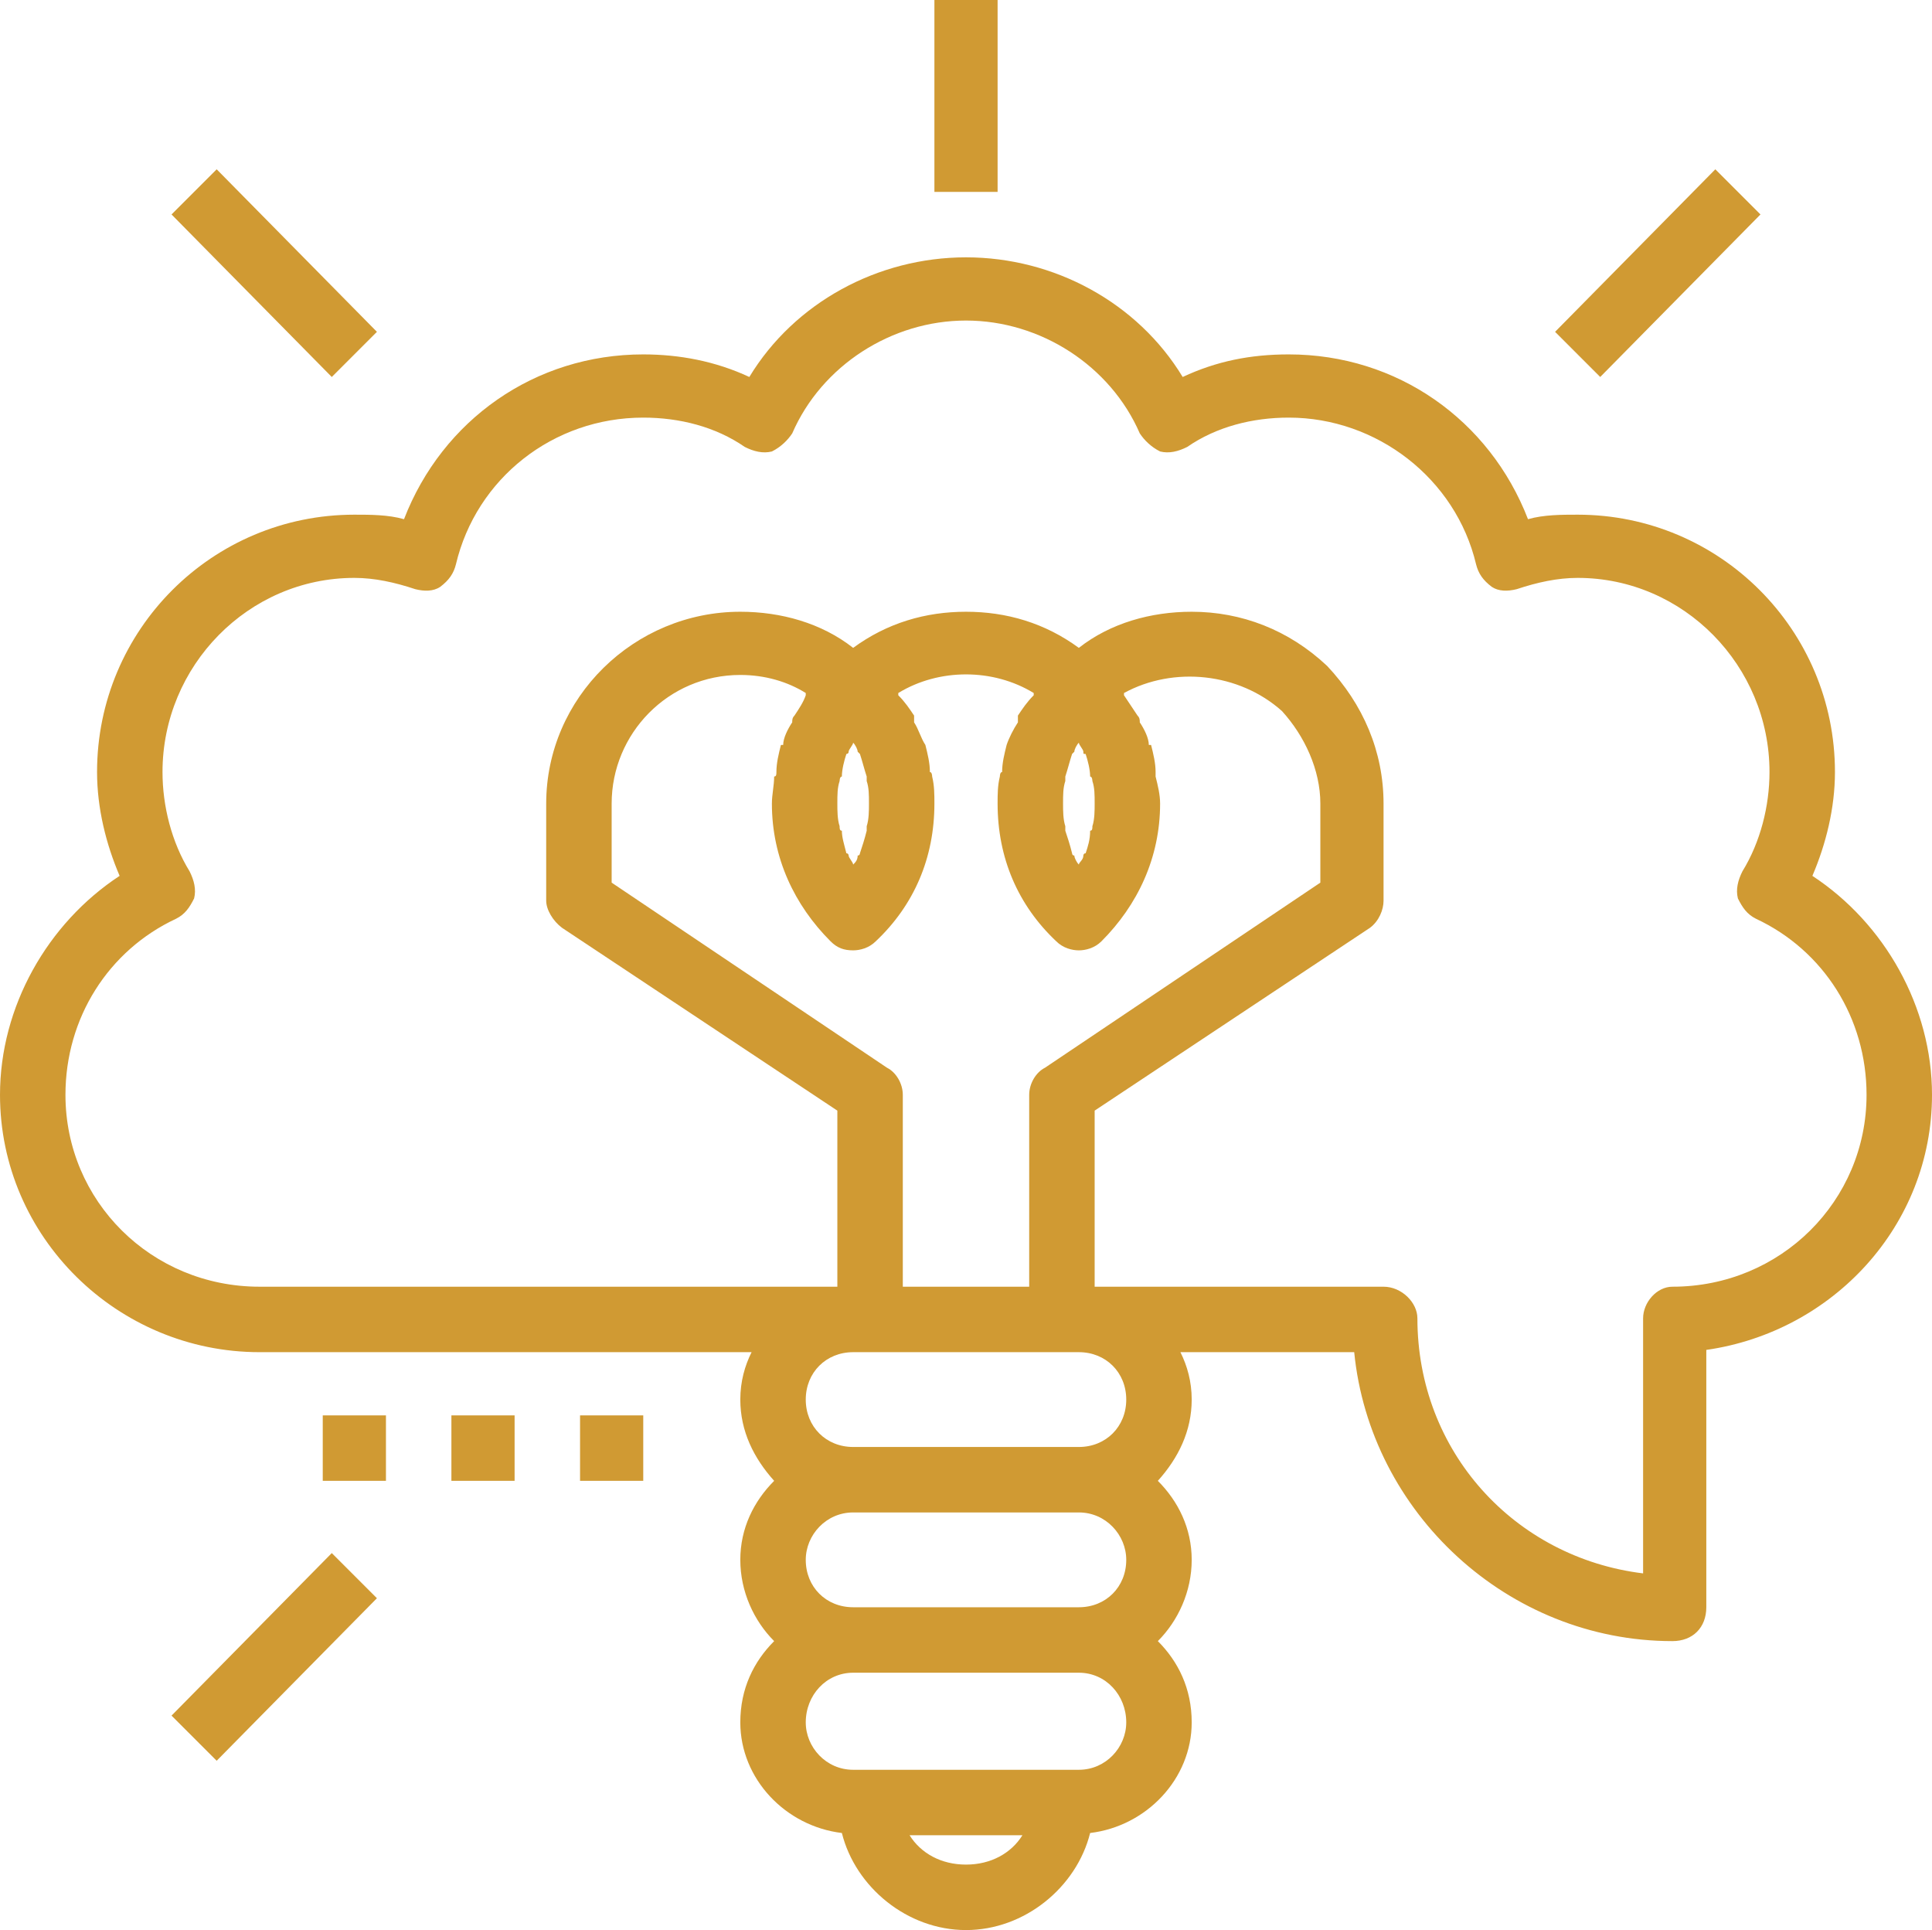 <?xml version="1.0" encoding="UTF-8"?>
<!DOCTYPE svg PUBLIC "-//W3C//DTD SVG 1.1//EN" "http://www.w3.org/Graphics/SVG/1.1/DTD/svg11.dtd">
<!-- Creator: CorelDRAW X7 -->
<svg xmlns="http://www.w3.org/2000/svg" xml:space="preserve" width="100%" height="100%" version="1.1" style="shape-rendering:geometricPrecision; text-rendering:geometricPrecision; image-rendering:optimizeQuality; fill-rule:evenodd; clip-rule:evenodd"
viewBox="0 0 856 855"
 xmlns:xlink="http://www.w3.org/1999/xlink">
 <defs>
  <style type="text/css">
   <![CDATA[
    .fil0 {fill:#D09A33;fill-rule:nonzero}
   ]]>
  </style>
 </defs>
 <g id="Layer_x0020_1">
  <path id="icon" class="fil0" d="M143 656l28 0 0 -29 -28 0 0 29zm57 0l28 0 0 -29 -28 0 0 29zm57 0l28 0 0 -29 -28 0 0 29zm484 -86c-7,0 -13,7 -13,14l0 113c-57,-7 -100,-54 -100,-113 0,-7 -7,-14 -15,-14l-128 0 0 -78 122 -81c4,-3 6,-8 6,-12l0 -43c0,-23 -9,-44 -25,-61l-10 10 10 -10c-17,-16 -38,-24 -60,-24 -18,0 -36,5 -50,16 -15,-11 -32,-16 -50,-16 -18,0 -35,5 -50,16 -14,-11 -32,-16 -50,-16 -47,0 -86,38 -86,85l0 43c0,4 3,9 7,12l122 81 0 78 -256 0c-48,0 -86,-38 -86,-85 0,-34 19,-64 49,-78 4,-2 6,-5 8,-9 1,-4 0,-8 -2,-12 -8,-13 -12,-29 -12,-44 0,-47 38,-86 85,-86 9,0 18,2 27,5 4,1 8,1 11,-1 4,-3 6,-6 7,-10 9,-38 43,-65 83,-65 16,0 32,4 45,13 4,2 8,3 12,2 4,-2 7,-5 9,-8 13,-30 44,-50 77,-50 33,0 64,20 77,50 2,3 5,6 9,8 4,1 8,0 12,-2 13,-9 29,-13 45,-13 39,0 74,27 83,65 1,4 3,7 7,10 3,2 7,2 11,1 9,-3 18,-5 27,-5 47,0 85,39 85,86 0,15 -4,31 -12,44 -2,4 -3,8 -2,12 2,4 4,7 8,9 30,14 49,44 49,78 0,47 -38,85 -86,85l0 0zm-270 -214c0,-4 0,-7 1,-10 0,0 0,-2 0,-2 1,-3 2,-7 3,-10 0,0 0,0 1,-1 0,-1 1,-3 2,-4 0,1 2,3 2,4 0,1 0,1 1,1 1,3 2,7 2,10 1,0 1,2 1,2 1,3 1,6 1,10 0,3 0,7 -1,10 0,1 0,2 -1,2 0,4 -1,7 -2,10 -1,0 -1,1 -1,1 0,2 -2,3 -2,4 -1,-1 -2,-3 -2,-4 -1,0 -1,-1 -1,-1 -1,-4 -2,-7 -3,-10 0,0 0,-1 0,-2 -1,-3 -1,-7 -1,-10zm-100 0c0,-4 0,-7 1,-10 0,0 0,-2 1,-2 0,-3 1,-7 2,-10 0,0 1,0 1,-1 0,-1 2,-3 2,-4 1,1 2,3 2,4 1,1 1,1 1,1 1,3 2,7 3,10 0,0 0,2 0,2 1,3 1,6 1,10 0,3 0,7 -1,10 0,1 0,2 0,2 -1,4 -2,7 -3,10 0,0 0,1 -1,1 0,2 -1,3 -2,4 0,-1 -2,-3 -2,-4 0,0 0,-1 -1,-1 -1,-4 -2,-7 -2,-10 -1,0 -1,-1 -1,-2 -1,-3 -1,-7 -1,-10zm-3 61c3,3 6,4 10,4 3,0 7,-1 10,-4 17,-16 26,-37 26,-61 0,-4 0,-8 -1,-12 0,0 0,-2 -1,-2 0,-4 -1,-8 -2,-12 0,0 0,0 0,0 -2,-3 -3,-7 -5,-10 0,-1 0,-2 0,-3 -2,-3 -4,-6 -7,-9 0,0 0,0 0,-1 18,-11 42,-11 60,0 0,1 0,1 0,1 -3,3 -5,6 -7,9 0,1 0,2 0,3 -2,3 -4,7 -5,10 0,0 0,0 0,0 -1,4 -2,8 -2,12 -1,0 -1,2 -1,2 -1,4 -1,8 -1,12 0,24 9,45 26,61 3,3 7,4 10,4 3,0 7,-1 10,-4 16,-16 26,-37 26,-61 0,-4 -1,-8 -2,-12 0,0 0,-2 0,-2 0,-4 -1,-8 -2,-12 0,0 -1,0 -1,0 0,-3 -2,-7 -4,-10 0,-1 0,-2 -1,-3 -2,-3 -4,-6 -6,-9 0,0 0,0 0,-1 22,-12 51,-9 70,8 10,11 17,26 17,41l0 35 -122 82c-4,2 -7,7 -7,12l0 85 -56 0 0 -85c0,-5 -3,-10 -7,-12l-122 -82 0 -35c0,-31 25,-57 57,-57 11,0 21,3 29,8 0,1 0,1 0,1 -1,3 -3,6 -5,9 -1,1 -1,2 -1,3 -2,3 -4,7 -4,10 0,0 -1,0 -1,0 -1,4 -2,8 -2,12 0,1 0,2 -1,2 0,4 -1,8 -1,12 0,24 10,45 26,61l0 0zm110 224l-100 0c-12,0 -21,-9 -21,-21 0,-12 9,-21 21,-21l100 0c12,0 21,9 21,21 0,12 -9,21 -21,21zm0 71l-100 0c-12,0 -21,-9 -21,-21 0,-11 9,-21 21,-21l100 0c12,0 21,10 21,21 0,12 -9,21 -21,21zm0 72l-100 0c-12,0 -21,-10 -21,-21 0,-12 9,-22 21,-22l100 0c12,0 21,10 21,22 0,11 -9,21 -21,21zm-50 42c-11,0 -20,-5 -25,-13l50 0c-5,8 -14,13 -25,13zm375 -438c6,-14 10,-30 10,-46 0,-63 -51,-114 -114,-114 -7,0 -15,0 -22,2 -17,-44 -58,-73 -106,-73 -17,0 -32,3 -47,10 -20,-33 -57,-53 -96,-53 -39,0 -76,20 -96,53 -15,-7 -31,-10 -47,-10 -48,0 -89,29 -106,73 -7,-2 -15,-2 -22,-2 -63,0 -114,51 -114,114 0,16 4,32 10,46 -32,21 -53,58 -53,97 0,63 52,114 115,114l218 0c-3,6 -5,13 -5,21 0,14 6,26 15,36 -9,9 -15,21 -15,35 0,14 6,27 15,36 -9,9 -15,21 -15,36 0,25 20,46 45,49 6,24 29,43 55,43 26,0 49,-19 55,-43 25,-3 45,-24 45,-49 0,-15 -6,-27 -15,-36 9,-9 15,-22 15,-36 0,-14 -6,-26 -15,-35 9,-10 15,-22 15,-36 0,-8 -2,-15 -5,-21l77 0c7,71 68,128 141,128 9,0 15,-6 15,-15l0 -114c56,-8 100,-55 100,-113 0,-39 -21,-76 -53,-97l0 0zm-707 392l71 -72 -20 -20 -71 72 20 20zm51 -613l20 -20 -71 -72 -20 20 71 72zm562 0l71 -72 -20 -20 -71 72 20 20zm-295 -82l28 0 0 -85 -28 0 0 85z"/>
 </g>
</svg>
